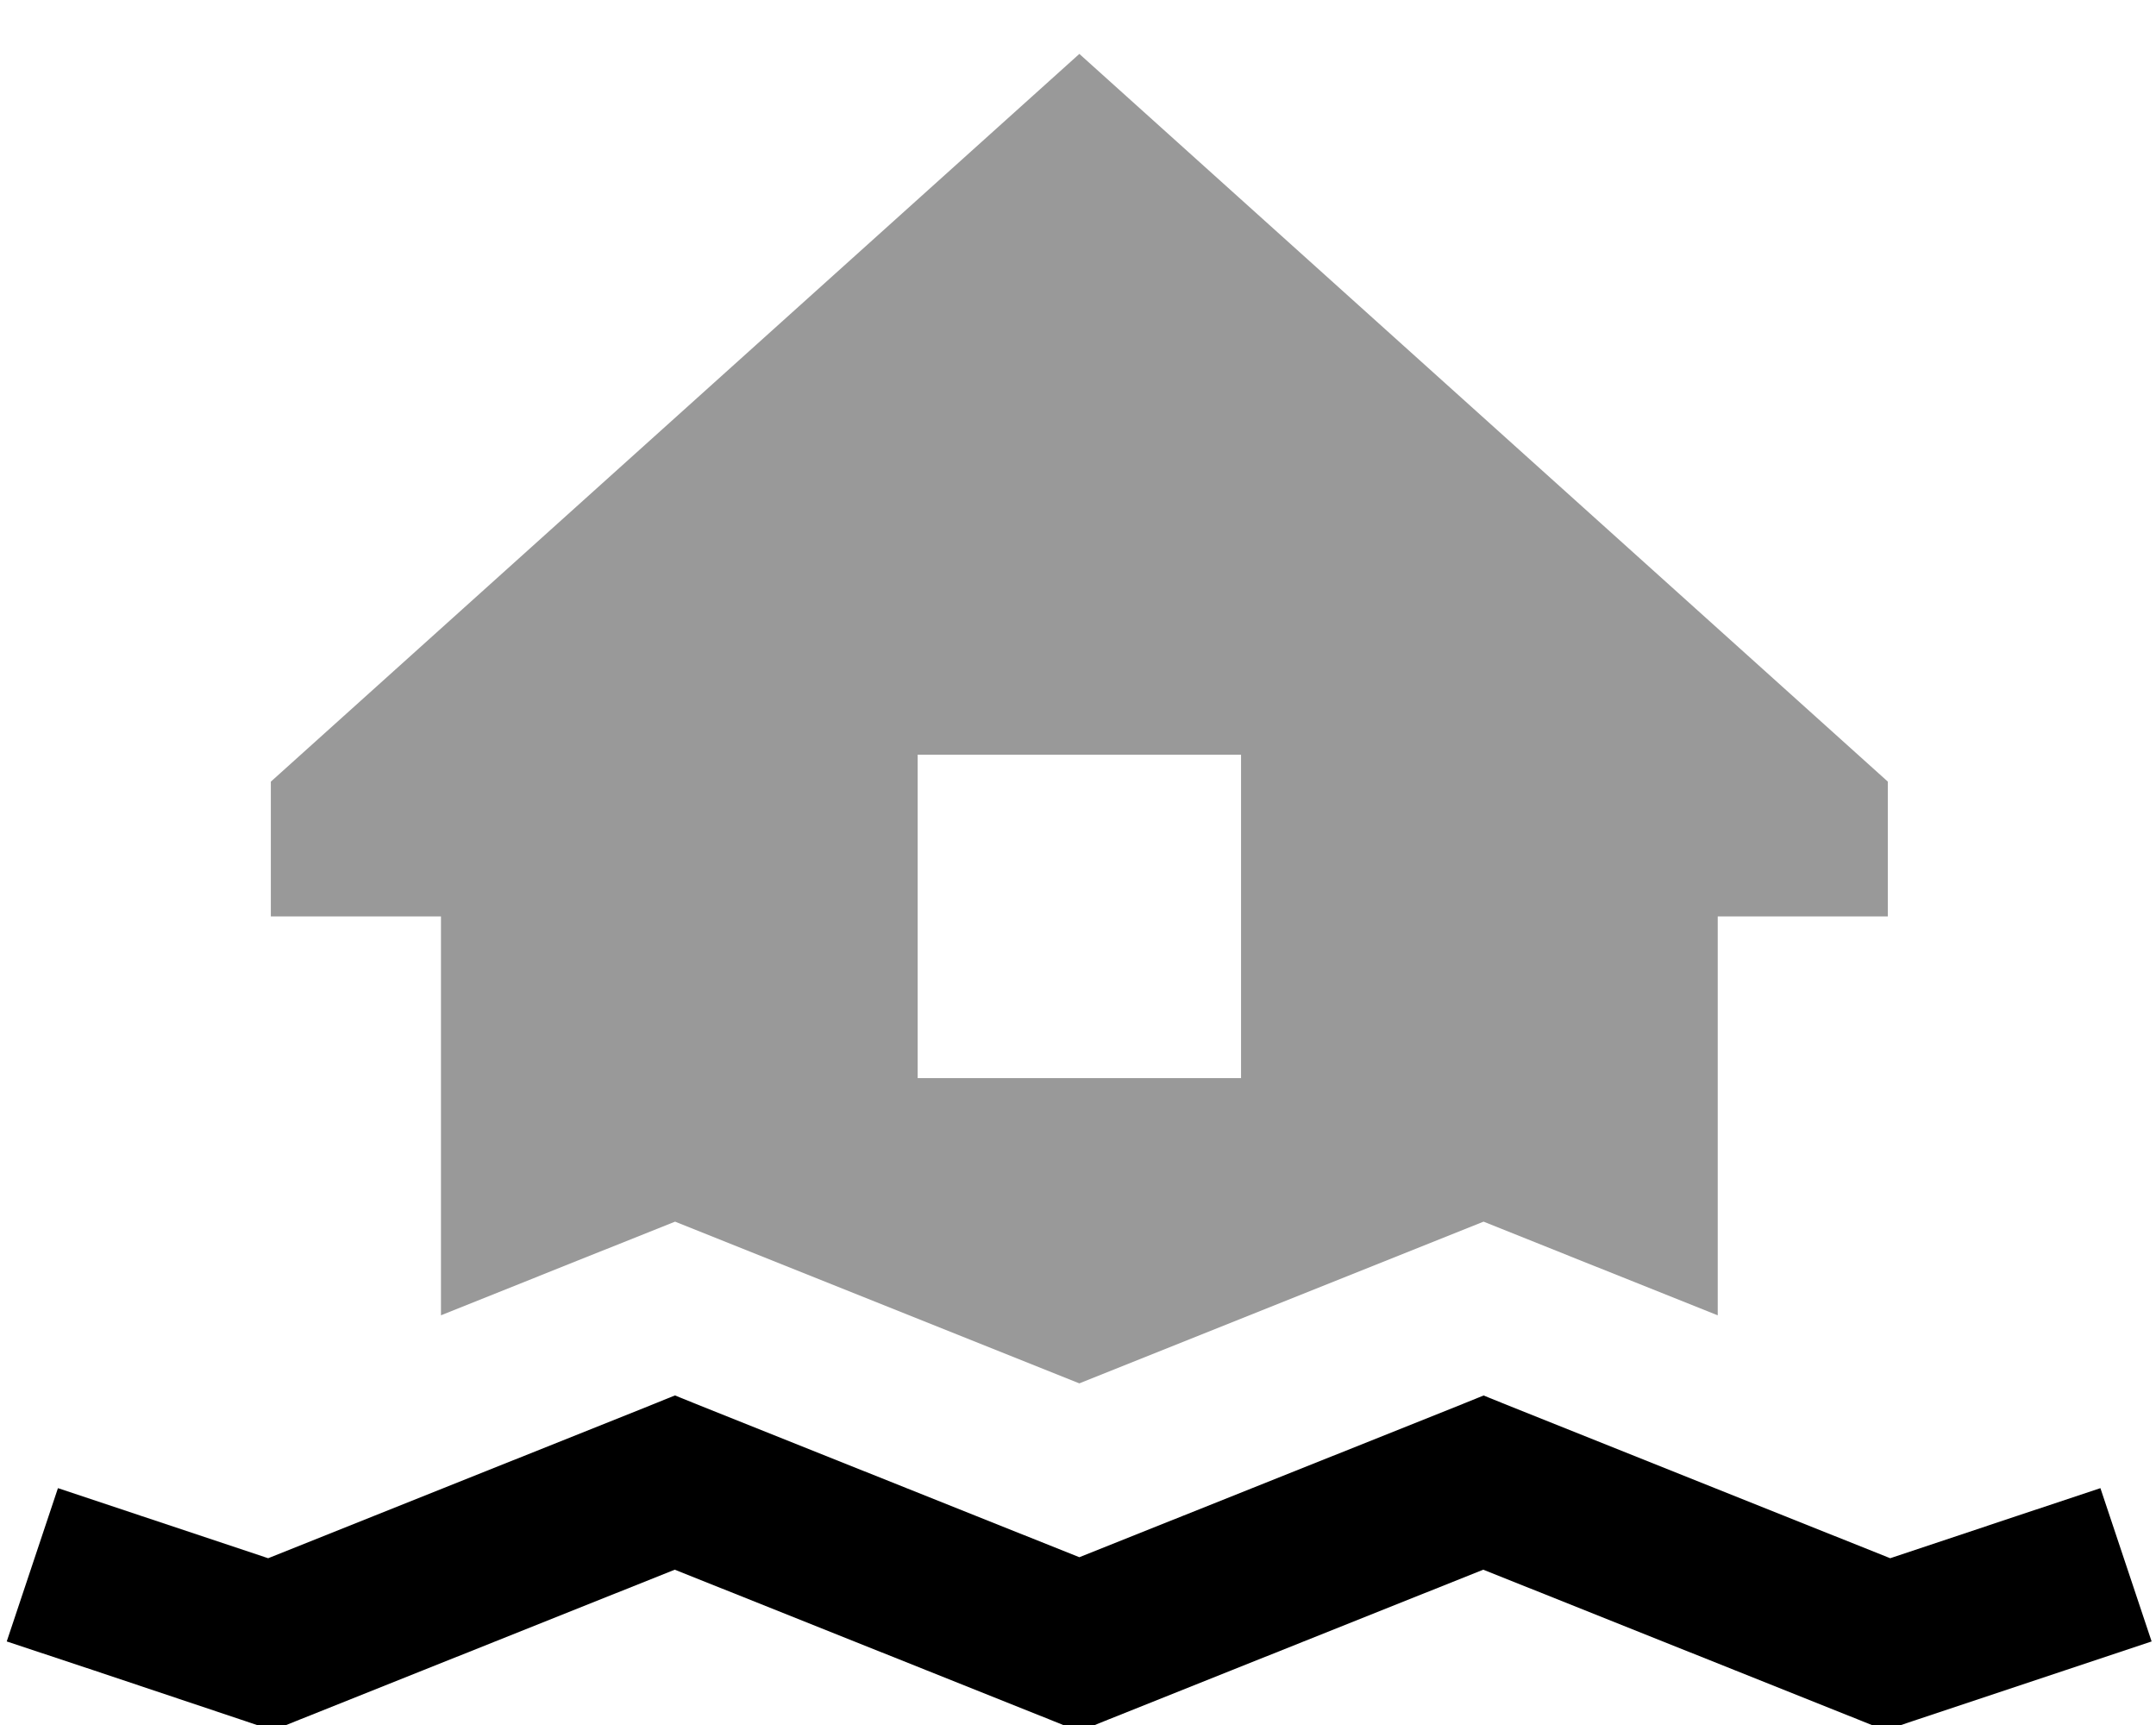 <svg xmlns="http://www.w3.org/2000/svg" viewBox="0 0 640 512"><!--! Font Awesome Pro 7.0.1 by @fontawesome - https://fontawesome.com License - https://fontawesome.com/license (Commercial License) Copyright 2025 Fonticons, Inc. --><path style="fill:currentColor;opacity:.4" d="M80.4 232l0 40 50.5 0 0 118.4c31.2-12.5 54.4-21.8 69.5-27.8 6.7 2.7 46.7 18.7 120 48 73.3-29.3 113.3-45.3 120-48 15.1 6.1 38.3 15.3 69.5 27.8l0-118.4 50.5 0 0-40-240-216-240 216zm192-8l96 0 0 96-96 0 0-96z"/><path style="fill:currentColor;opacity:1" d="M200.4 414.2l8.9 3.6 111.1 44.4 111.1-44.4 8.9-3.6 8.9 3.6 111.8 44.7c29.3-9.8 50.1-16.7 62.4-20.8l15.2 45.5c-11 3.7-34.6 11.5-70.8 23.6l-8.3 2.8-8.2-3.3-111.1-44.4-111.1 44.4-8.9 3.6-8.9-3.6-111.1-44.4-111.1 44.4-8.2 3.3-8.3-2.8C36.6 498.7 13 490.8 2 487.2l15.2-45.5c12.4 4.1 33.2 11.1 62.4 20.8l111.8-44.7 8.9-3.6z"/></svg>